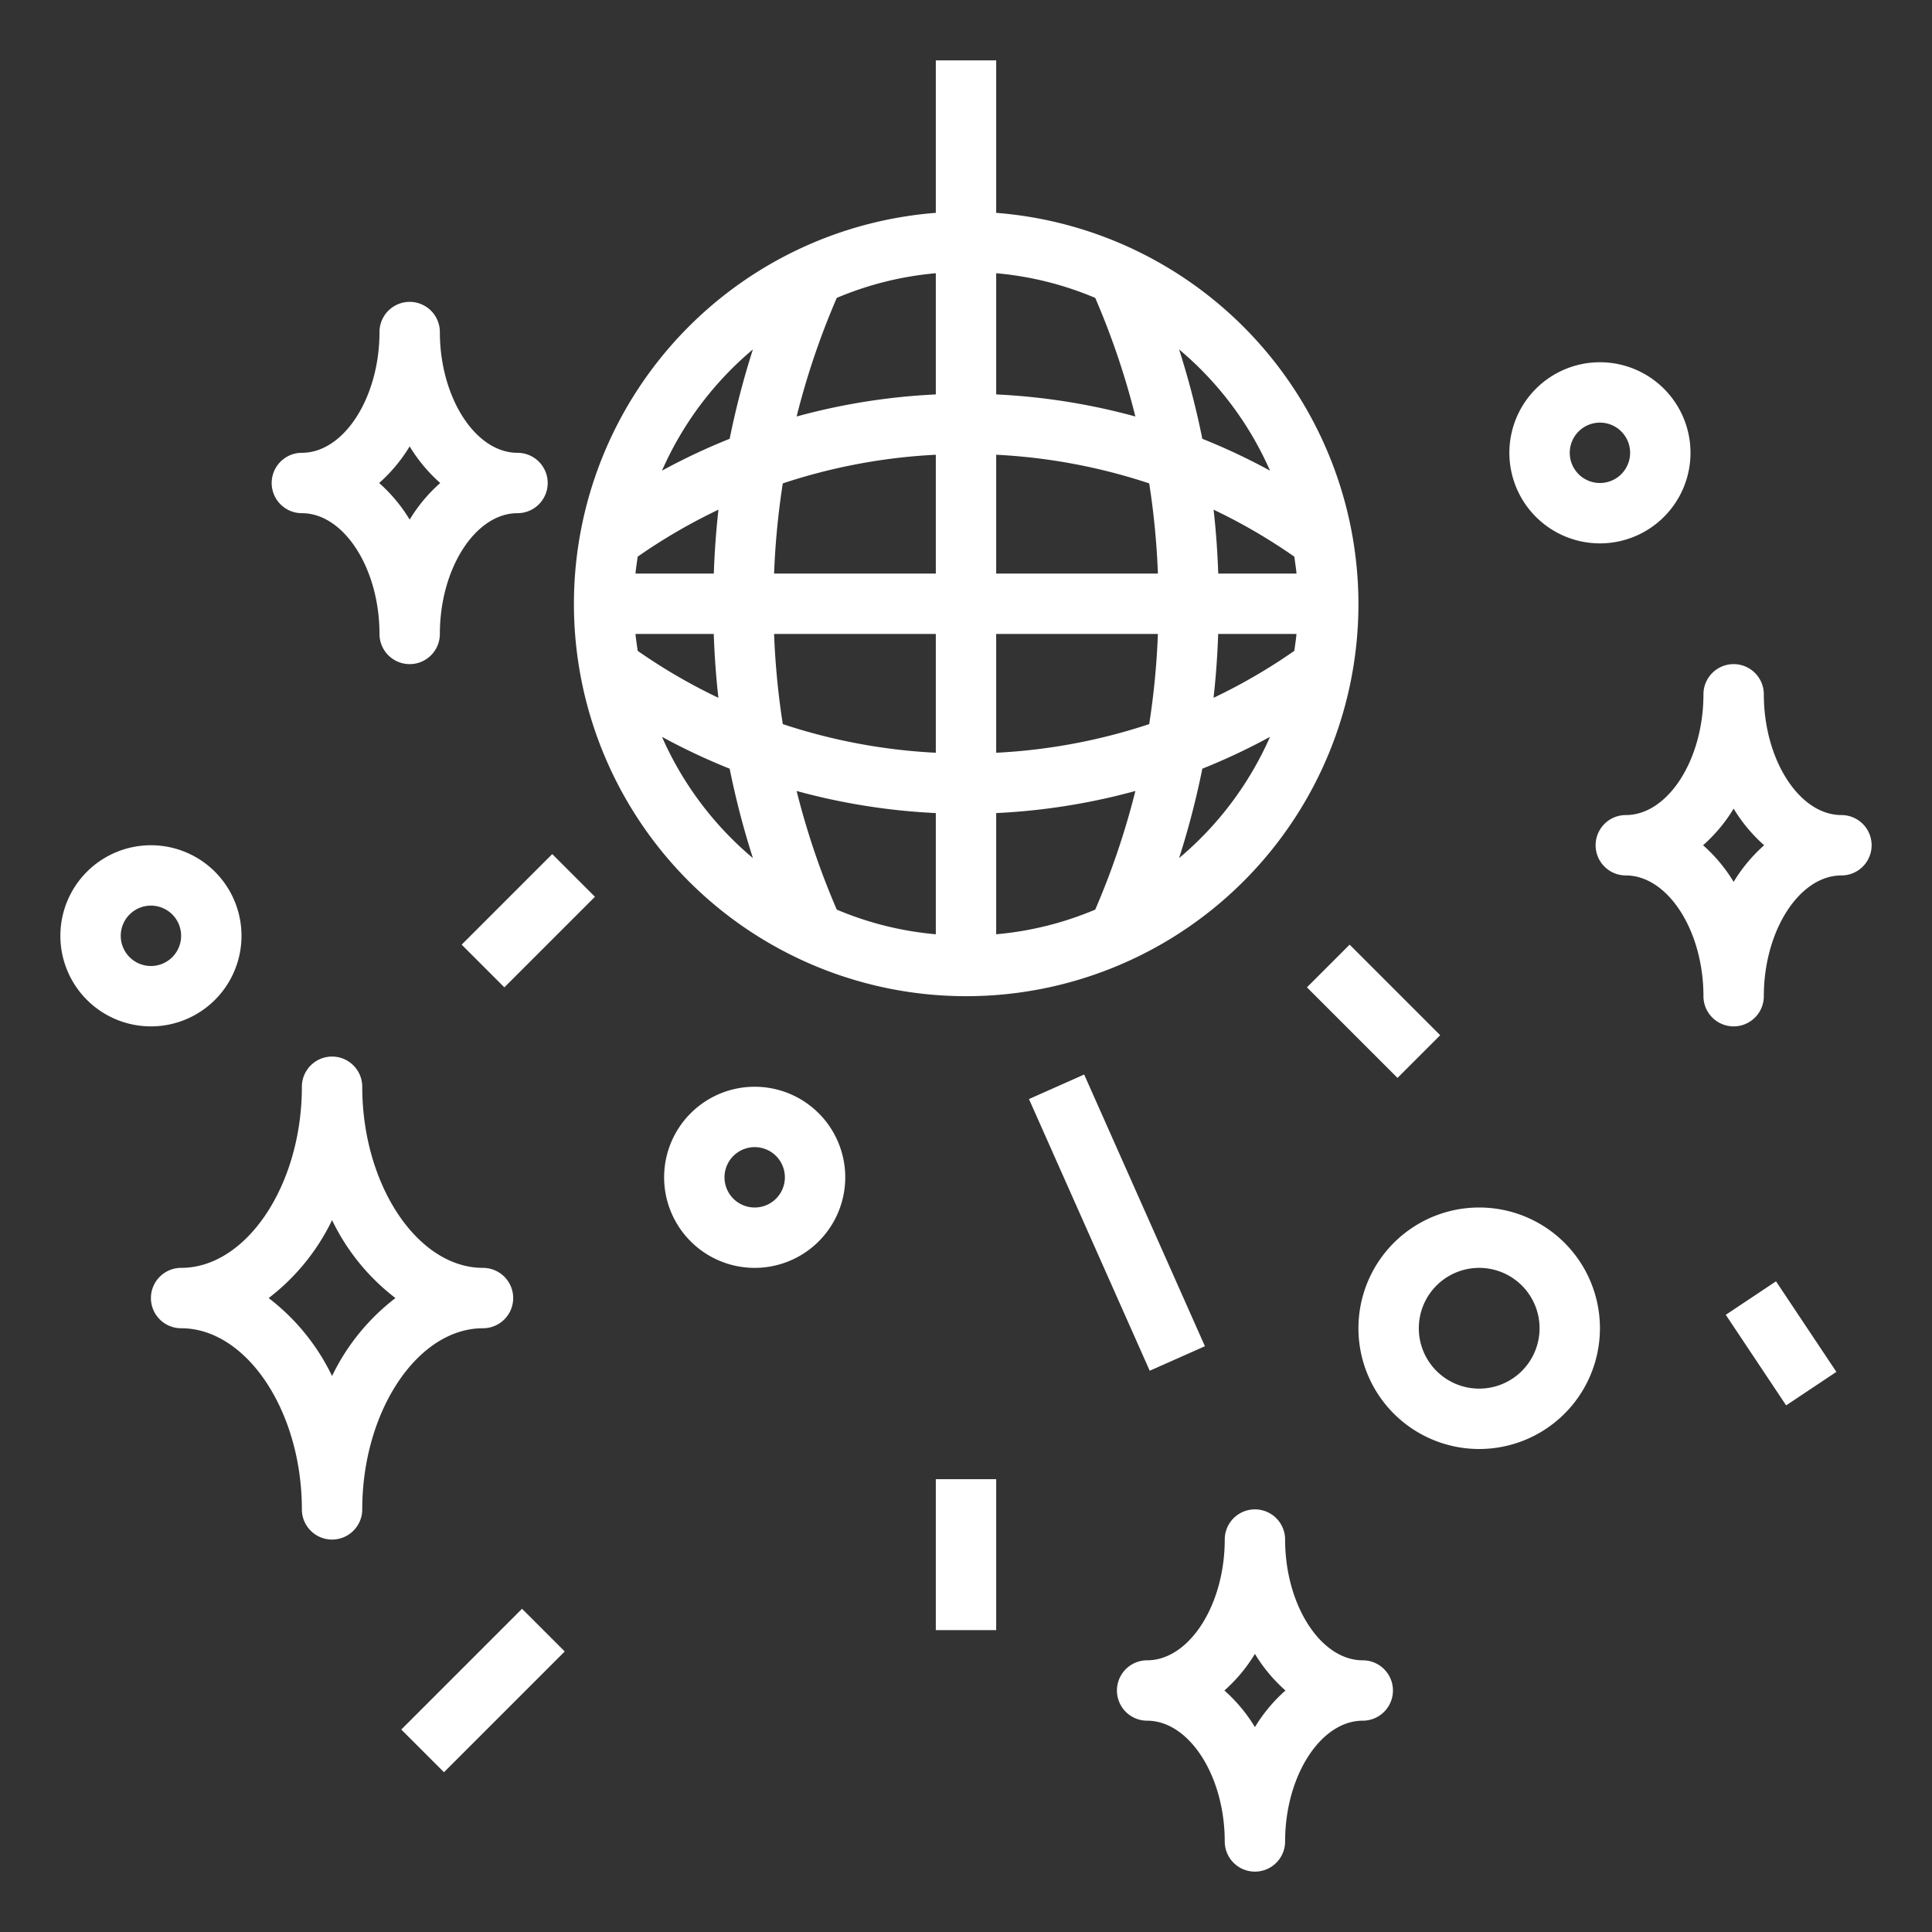 <svg id="Outline" xmlns="http://www.w3.org/2000/svg" viewBox="0 0 64 64"><rect x="0" y="0" width="64" height="64" fill="#333333" stroke="none"/><path d="M45,20A13.009,13.009,0,0,0,33,7.051V2H31V7.051A12.994,12.994,0,1,0,45,20ZM21.124,18.44A18.715,18.715,0,0,1,23.8,16.884c-.08.7-.129,1.409-.154,2.116H21.051C21.068,18.811,21.1,18.626,21.124,18.44ZM21.051,21h2.593c.025.707.074,1.413.154,2.116a18.715,18.715,0,0,1-2.674-1.556C21.1,21.374,21.068,21.189,21.051,21Zm.878,3.409a20.961,20.961,0,0,0,2.242,1.055,27.468,27.468,0,0,0,.77,2.961A11.054,11.054,0,0,1,21.929,24.409Zm2.242-9.873a20.769,20.769,0,0,0-2.242,1.055,11.054,11.054,0,0,1,3.012-4.016A27.642,27.642,0,0,0,24.171,14.536ZM31,30.949a10.865,10.865,0,0,1-3.281-.817,25.536,25.536,0,0,1-1.33-3.93A21.2,21.2,0,0,0,31,26.934Zm0-6.013a19.136,19.136,0,0,1-5.069-.949A25.607,25.607,0,0,1,25.643,21H31ZM31,19H25.643a25.607,25.607,0,0,1,.288-2.987A19.136,19.136,0,0,1,31,15.064Zm0-5.934a21.194,21.194,0,0,0-4.611.731,25.524,25.524,0,0,1,1.33-3.929A10.865,10.865,0,0,1,31,9.051ZM42.876,21.56A18.715,18.715,0,0,1,40.2,23.116c.08-.7.129-1.409.154-2.116h2.593C42.932,21.189,42.9,21.374,42.876,21.56ZM42.949,19H40.356c-.025-.707-.074-1.413-.154-2.116a18.715,18.715,0,0,1,2.674,1.556C42.9,18.626,42.932,18.811,42.949,19Zm-.878-3.409a20.769,20.769,0,0,0-2.242-1.055,27.642,27.642,0,0,0-.77-2.961A11.045,11.045,0,0,1,42.071,15.591ZM33,9.051a10.865,10.865,0,0,1,3.281.817,25.524,25.524,0,0,1,1.33,3.929A21.194,21.194,0,0,0,33,13.066Zm3.281,21.081A10.865,10.865,0,0,1,33,30.949V26.934a21.2,21.2,0,0,0,4.611-.732A25.536,25.536,0,0,1,36.281,30.132Zm1.788-6.145A19.136,19.136,0,0,1,33,24.936V21h5.357A25.607,25.607,0,0,1,38.069,23.987ZM33,19V15.064a19.136,19.136,0,0,1,5.069.949A25.607,25.607,0,0,1,38.357,19Zm6.059,9.425a27.468,27.468,0,0,0,.77-2.961,20.961,20.961,0,0,0,2.242-1.055A11.054,11.054,0,0,1,39.059,28.425Z" id="id_167" style="fill: rgb(255, 255, 255);"></path><path d="M61,27c-1.394,0-2.571-1.832-2.571-4a1,1,0,0,0-2,0c0,2.168-1.178,4-2.572,4a1,1,0,0,0,0,2c1.394,0,2.572,1.832,2.572,4a1,1,0,0,0,2,0c0-2.168,1.177-4,2.571-4a1,1,0,0,0,0-2Zm-3.571,2.213A5.217,5.217,0,0,0,56.417,28a5.217,5.217,0,0,0,1.012-1.213A5.238,5.238,0,0,0,58.44,28,5.238,5.238,0,0,0,57.429,29.213Z" id="id_168" style="fill: rgb(255, 255, 255);"></path><path d="M12.571,21a1,1,0,0,0,2,0c0-2.168,1.178-4,2.572-4a1,1,0,0,0,0-2c-1.394,0-2.572-1.832-2.572-4a1,1,0,0,0-2,0c0,2.168-1.177,4-2.571,4a1,1,0,0,0,0,2C11.394,17,12.571,18.832,12.571,21Zm1-6.213A5.217,5.217,0,0,0,14.583,16a5.217,5.217,0,0,0-1.012,1.213A5.238,5.238,0,0,0,12.56,16,5.238,5.238,0,0,0,13.571,14.787Z" id="id_169" style="fill: rgb(255, 255, 255);"></path><path d="M6,44c2.168,0,4,2.748,4,6a1,1,0,0,0,2,0c0-3.252,1.832-6,4-6a1,1,0,0,0,0-2c-2.168,0-4-2.748-4-6a1,1,0,0,0-2,0c0,3.252-1.832,6-4,6a1,1,0,0,0,0,2Zm5-3.582A7.165,7.165,0,0,0,13.1,43,7.165,7.165,0,0,0,11,45.582,7.165,7.165,0,0,0,8.9,43,7.165,7.165,0,0,0,11,40.418Z" id="id_170" style="fill: rgb(255, 255, 255);"></path><path d="M49,48a4,4,0,1,0-4-4A4,4,0,0,0,49,48Zm0-6a2,2,0,1,1-2,2A2,2,0,0,1,49,42Z" id="id_171" style="fill: rgb(255, 255, 255);"></path><path d="M22,39a3,3,0,1,0,3-3A3,3,0,0,0,22,39Zm4,0a1,1,0,1,1-1-1A1,1,0,0,1,26,39Z" id="id_172" style="fill: rgb(255, 255, 255);"></path><path d="M56,15a3,3,0,1,0-3,3A3,3,0,0,0,56,15Zm-4,0a1,1,0,1,1,1,1A1,1,0,0,1,52,15Z" id="id_173" style="fill: rgb(255, 255, 255);"></path><path d="M8,31a3,3,0,1,0-3,3A3,3,0,0,0,8,31ZM5,32a1,1,0,1,1,1-1A1,1,0,0,1,5,32Z" id="id_174" style="fill: rgb(255, 255, 255);"></path><rect x="36" y="35.576" width="2.001" height="9.849" transform="translate(-13.26 18.518) rotate(-23.962)" id="id_175" style="fill: rgb(255, 255, 255);"></rect><rect x="44.5" y="31.379" width="2" height="4.243" transform="translate(-10.361 41.985) rotate(-45)" id="id_176" style="fill: rgb(255, 255, 255);"></rect><rect x="15.379" y="29.5" width="4.243" height="2" transform="translate(-16.441 21.308) rotate(-45)" id="id_177" style="fill: rgb(255, 255, 255);"></rect><rect x="13.172" y="55" width="5.657" height="2" transform="translate(-34.912 27.716) rotate(-45)" id="id_178" style="fill: rgb(255, 255, 255);"></rect><rect x="31" y="49" width="2" height="5" id="id_179" style="fill: rgb(255, 255, 255);"></rect><rect x="58" y="42.697" width="2" height="3.606" transform="translate(-14.775 40.201) rotate(-33.69)" id="id_180" style="fill: rgb(255, 255, 255);"></rect><path d="M38,57c1.394,0,2.571,1.832,2.571,4a1,1,0,0,0,2,0c0-2.168,1.178-4,2.572-4a1,1,0,0,0,0-2c-1.394,0-2.572-1.832-2.572-4a1,1,0,0,0-2,0c0,2.168-1.177,4-2.571,4a1,1,0,0,0,0,2Zm3.571-2.213A5.217,5.217,0,0,0,42.583,56a5.217,5.217,0,0,0-1.012,1.213A5.238,5.238,0,0,0,40.56,56,5.238,5.238,0,0,0,41.571,54.787Z" id="id_181" style="fill: rgb(255, 255, 255);"></path></svg>